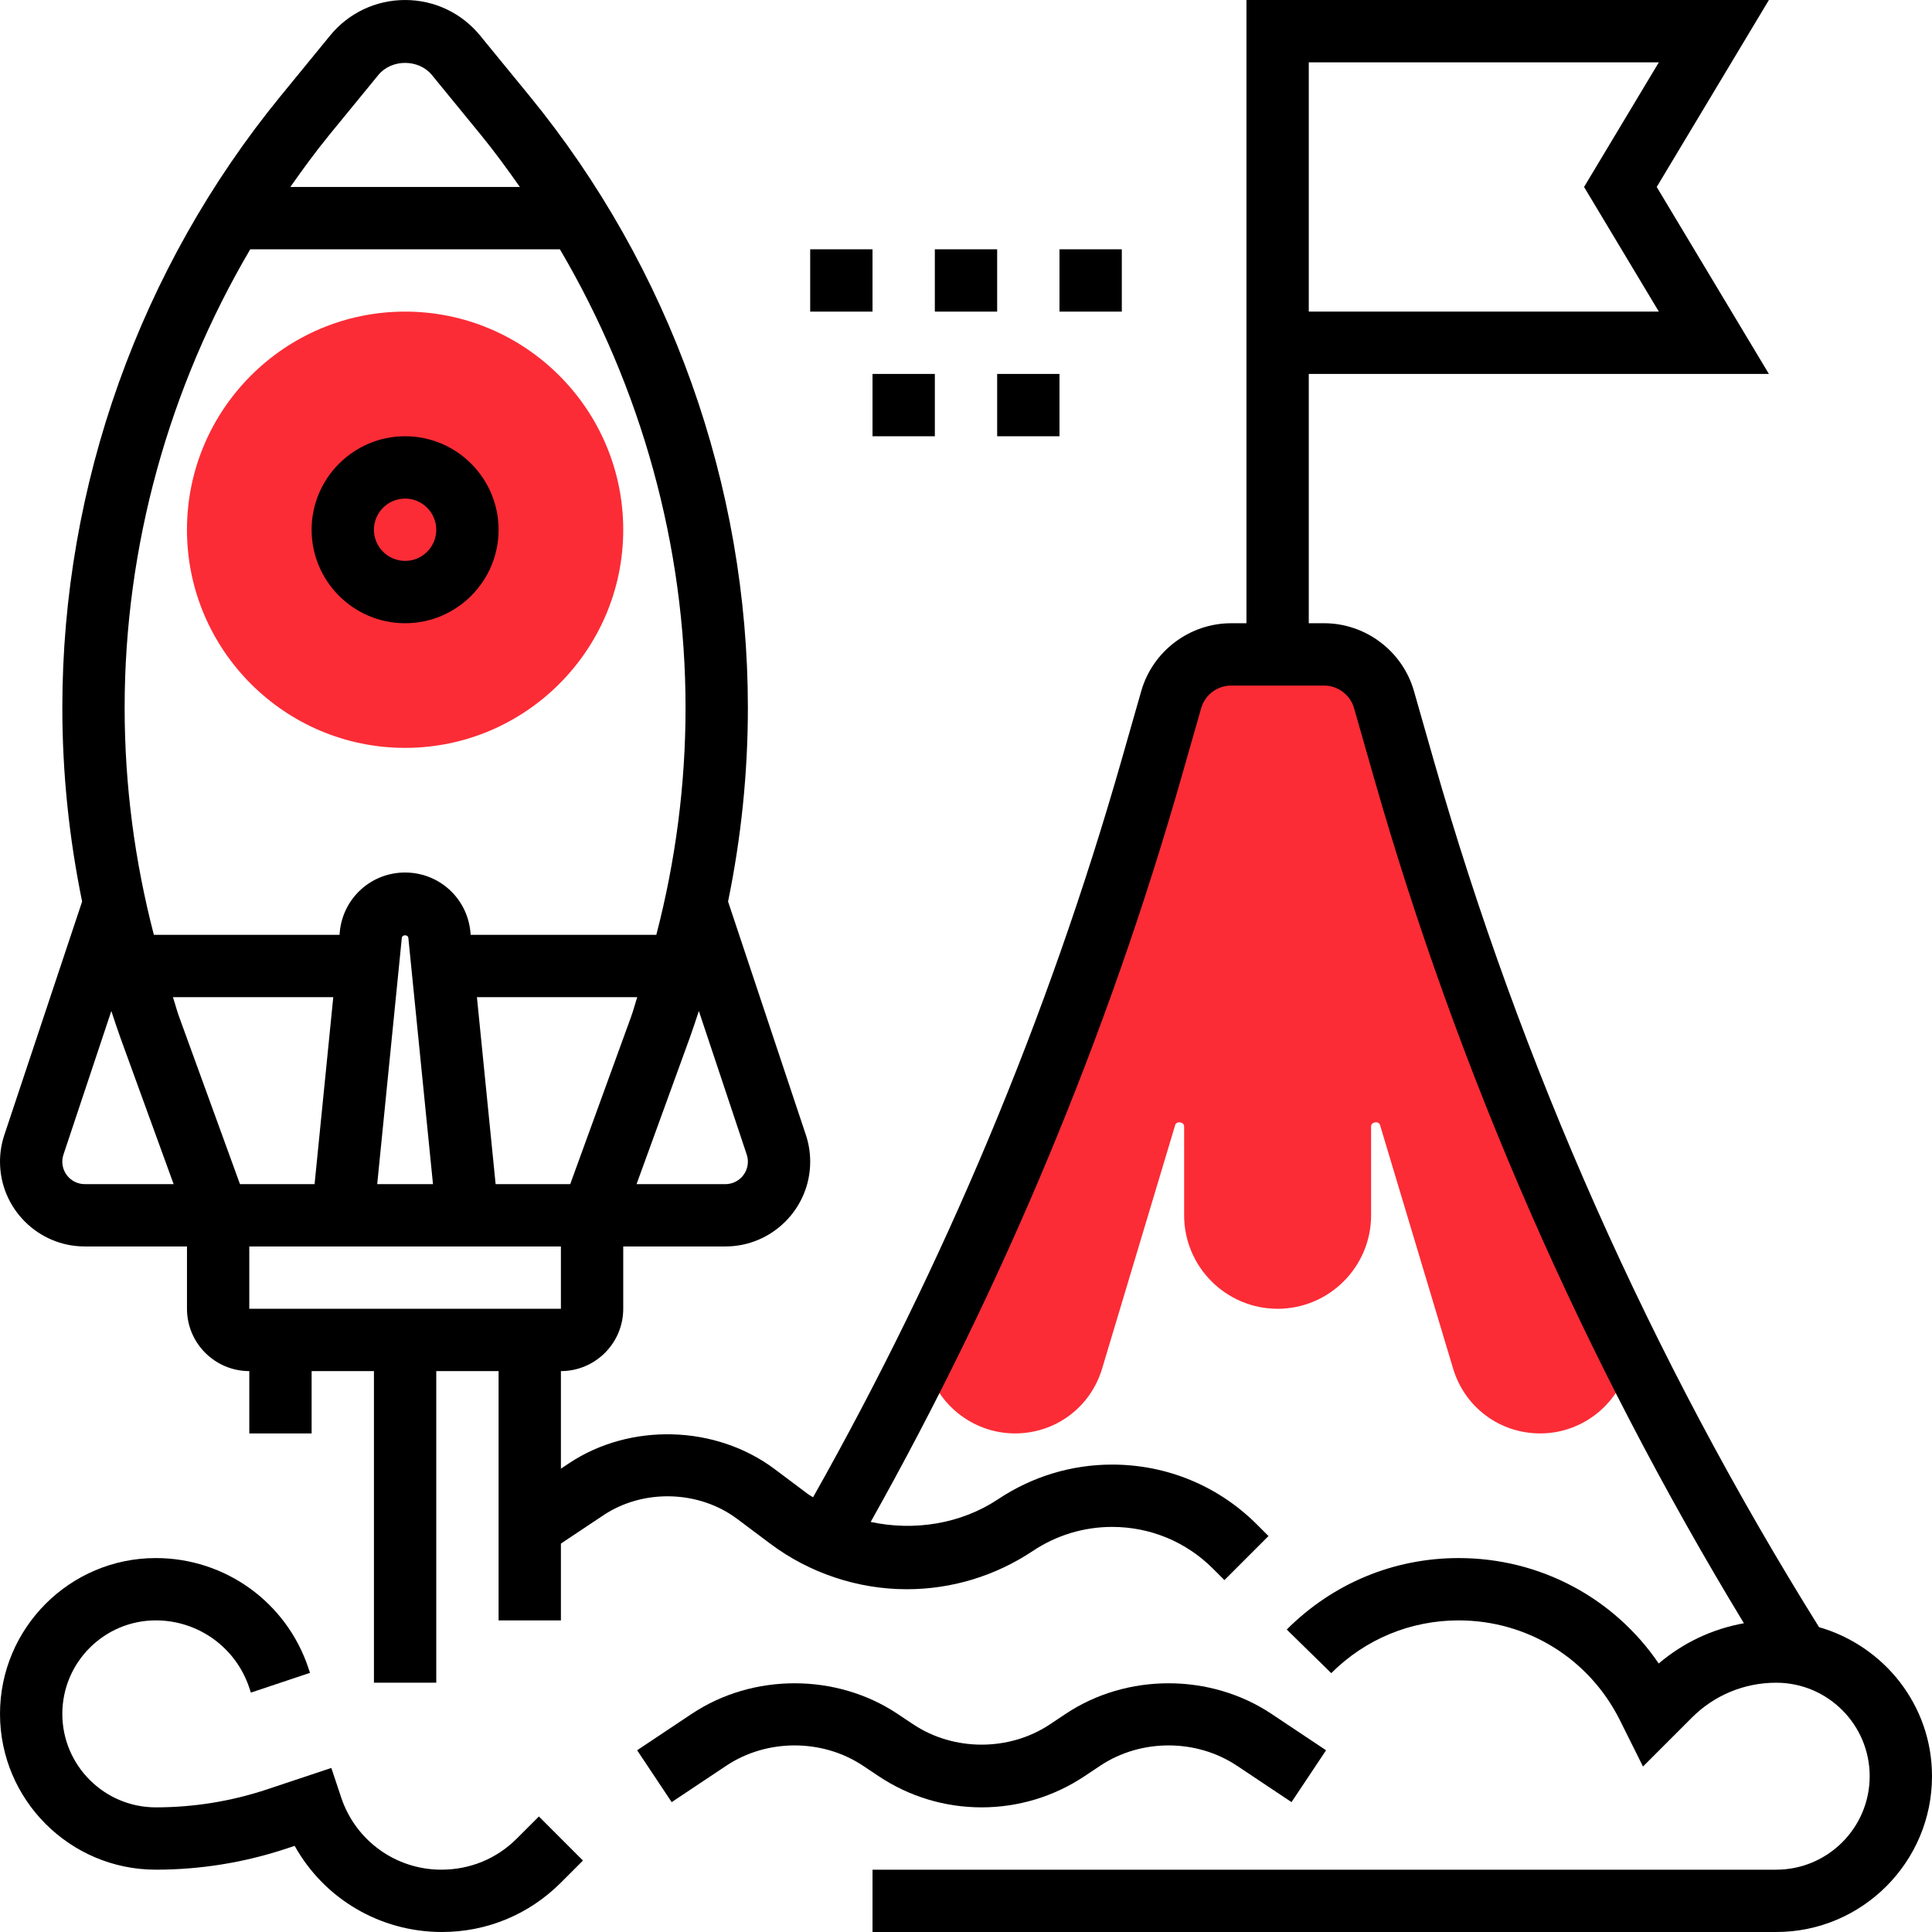 <svg id="_x33_0" enable-background="new 0 0 62 62" height="300" viewBox="0 0 62 62" width="300" xmlns="http://www.w3.org/2000/svg" version="1.1" xmlns:xlink="http://www.w3.org/1999/xlink" xmlns:svgjs="http://svgjs.dev/svgjs"><g width="100%" height="100%" transform="matrix(1,0,0,1,0,0)"><g><g><g><path d="m13 24c-3.86 0-7-3.14-7-7s3.14-7 7-7 7 3.14 7 7-3.14 7-7 7z" fill="#fb2c36" fill-opacity="1" data-original-color="#f0bc5eff" stroke="none" stroke-opacity="1"/></g></g><g><path d="m29.711 43.654c.272 1.36 1.476 2.346 2.862 2.346 1.298 0 2.422-.836 2.795-2.08l2.345-7.816c.041-.14.287-.104.287.043v2.853c0 1.654 1.346 3 3 3s3-1.346 3-3v-2.853c0-.146.245-.184.287-.042l2.345 7.815c.374 1.244 1.497 2.08 2.795 2.08 1.386 0 2.589-.986 2.862-2.346l.043-.215c-2.987-6.011-5.431-12.288-7.281-18.763l-.636-2.226c-.246-.858-1.031-1.45-1.924-1.45h-2.983c-.893 0-1.678.592-1.923 1.451l-.636 2.226c-1.851 6.479-4.29 12.763-7.279 18.777z" fill="#fb2c36" fill-opacity="1" data-original-color="#f0bc5eff" stroke="none" stroke-opacity="1"/></g><g><path d="m13 20c1.654 0 3-1.346 3-3s-1.346-3-3-3-3 1.346-3 3 1.346 3 3 3zm0-4c.551 0 1 .449 1 1s-.449 1-1 1-1-.449-1-1 .449-1 1-1z" fill="#000000" fill-opacity="1" data-original-color="#000000ff" stroke="none" stroke-opacity="1"/><path d="m26 8h2v2h-2z" fill="#000000" fill-opacity="1" data-original-color="#000000ff" stroke="none" stroke-opacity="1"/><path d="m30 8h2v2h-2z" fill="#000000" fill-opacity="1" data-original-color="#000000ff" stroke="none" stroke-opacity="1"/><path d="m34 8h2v2h-2z" fill="#000000" fill-opacity="1" data-original-color="#000000ff" stroke="none" stroke-opacity="1"/><path d="m28 12h2v2h-2z" fill="#000000" fill-opacity="1" data-original-color="#000000ff" stroke="none" stroke-opacity="1"/><path d="m32 12h2v2h-2z" fill="#000000" fill-opacity="1" data-original-color="#000000ff" stroke="none" stroke-opacity="1"/><path d="m58.375 52.217c-5.399-8.653-9.562-18.007-12.364-27.814l-.636-2.227c-.365-1.281-1.552-2.176-2.884-2.176h-.491v-8h14.766l-3.6-6 3.6-6h-16.766v20h-.491c-1.332 0-2.519.895-2.885 2.176l-.636 2.226c-2.354 8.238-5.687 16.185-9.896 23.647-.055-.038-.116-.066-.169-.107l-1.065-.798c-1.89-1.417-4.638-1.493-6.601-.184l-.257.172v-3.132c1.103 0 2-.897 2-2v-2h3.279c1.5 0 2.721-1.221 2.721-2.721 0-.293-.047-.583-.14-.861l-2.496-7.487c.419-2.04.636-4.118.636-6.218 0-7.138-2.489-14.112-7.01-19.637l-1.583-1.935c-.593-.725-1.47-1.141-2.407-1.141s-1.814.416-2.407 1.141l-1.583 1.935c-4.521 5.525-7.01 12.499-7.01 19.637 0 2.1.217 4.178.635 6.218l-2.495 7.487c-.093.279-.14.568-.14.861 0 1.5 1.221 2.721 2.721 2.721h3.279v2c0 1.103.897 2 2 2v2h2v-2h2v10h2v-10h2v8h2v-2.465l1.367-.911c1.276-.851 3.062-.802 4.291.12l1.065.798c1.254.94 2.806 1.458 4.373 1.458 1.443 0 2.841-.423 4.053-1.231.755-.503 1.633-.769 2.54-.769 1.223 0 2.373.476 3.238 1.341l.366.366 1.414-1.414-.366-.366c-1.242-1.243-2.895-1.927-4.652-1.927-1.303 0-2.565.382-3.66 1.112-1.195.796-2.699 1.028-4.088.728 4.234-7.543 7.593-15.57 9.97-23.889l.636-2.226c.122-.427.517-.725.962-.725h2.982c.444 0 .84.298.962.725l.636 2.227c2.727 9.543 6.728 18.66 11.875 27.14-1.008.18-1.946.621-2.734 1.291-1.438-2.11-3.814-3.383-6.421-3.383-2.079 0-4.033.81-5.516 2.293l1.428 1.4c1.092-1.091 2.544-1.693 4.088-1.693 2.204 0 4.185 1.225 5.171 3.195l.745 1.494 1.568-1.568c.723-.723 1.685-1.121 2.707-1.121 1.654 0 3 1.346 3 3s-1.346 3-3 3h-29v2h29c2.757 0 5-2.243 5-5 0-2.277-1.539-4.181-3.625-4.783zm-16.375-50.217h11.234l-2.4 4 2.4 4h-11.234zm-34.299 36-1.954-5.373c-.076-.207-.128-.419-.198-.627h5.146l-.6 6zm8.204 0-.6-6h5.146c-.07.208-.122.42-.198.627l-1.954 5.373zm8.058-.949c.024.074.037.151.037.228 0 .398-.323.721-.721.721h-2.851l1.705-4.689c.104-.287.198-.577.294-.867zm-11.822-34.644c.424-.518 1.295-.518 1.719 0l1.583 1.935c.438.536.843 1.094 1.24 1.658h-7.366c.397-.563.802-1.122 1.24-1.658zm-4.11 5.593h9.937c2.611 4.439 4.032 9.525 4.032 14.713 0 2.471-.32 4.911-.938 7.287h-5.957l-.01-.104c-.109-1.081-1.009-1.896-2.095-1.896s-1.986.815-2.095 1.896l-.01.104h-5.957c-.618-2.376-.938-4.816-.938-7.287 0-5.188 1.421-10.274 4.031-14.713zm5.864 30h-1.79l.79-7.905c.011-.107.198-.107.209 0zm-11.895-.721c0-.078.013-.154.037-.228l1.536-4.607c.096.289.19.579.294.867l1.705 4.689h-2.851c-.398 0-.721-.323-.721-.721zm16 2.721v2h-10v-2z" fill="#000000" fill-opacity="1" data-original-color="#000000ff" stroke="none" stroke-opacity="1"/><path d="m31.5 58c1.179 0 2.321-.346 3.303-1l.504-.336c1.304-.869 3.083-.869 4.387 0l1.752 1.168 1.109-1.664-1.752-1.168c-1.963-1.309-4.643-1.309-6.605 0l-.504.336c-1.304.869-3.083.869-4.387 0l-.504-.336c-1.963-1.309-4.643-1.309-6.605 0l-1.752 1.168 1.109 1.664 1.752-1.168c1.304-.869 3.083-.869 4.387 0l.503.336c.982.654 2.124 1 3.303 1z" fill="#000000" fill-opacity="1" data-original-color="#000000ff" stroke="none" stroke-opacity="1"/><path d="m16.578 59.008c-.64.639-1.491.992-2.416.992-1.46 0-2.751-.931-3.213-2.316l-.316-.949-2.051.684c-1.157.386-2.362.581-3.582.581-1.654 0-3-1.346-3-3s1.346-3 3-3c1.363 0 2.569.869 3 2.163l.051.154 1.897-.633-.051-.154c-.703-2.112-2.671-3.53-4.897-3.53-2.757 0-5 2.243-5 5s2.243 5 5 5c1.435 0 2.853-.23 4.214-.684l.242-.081c.938 1.686 2.727 2.765 4.727 2.765 1.439 0 2.792-.561 3.81-1.578l.715-.715-1.414-1.414z" fill="#000000" fill-opacity="1" data-original-color="#000000ff" stroke="none" stroke-opacity="1"/></g></g></g></svg>